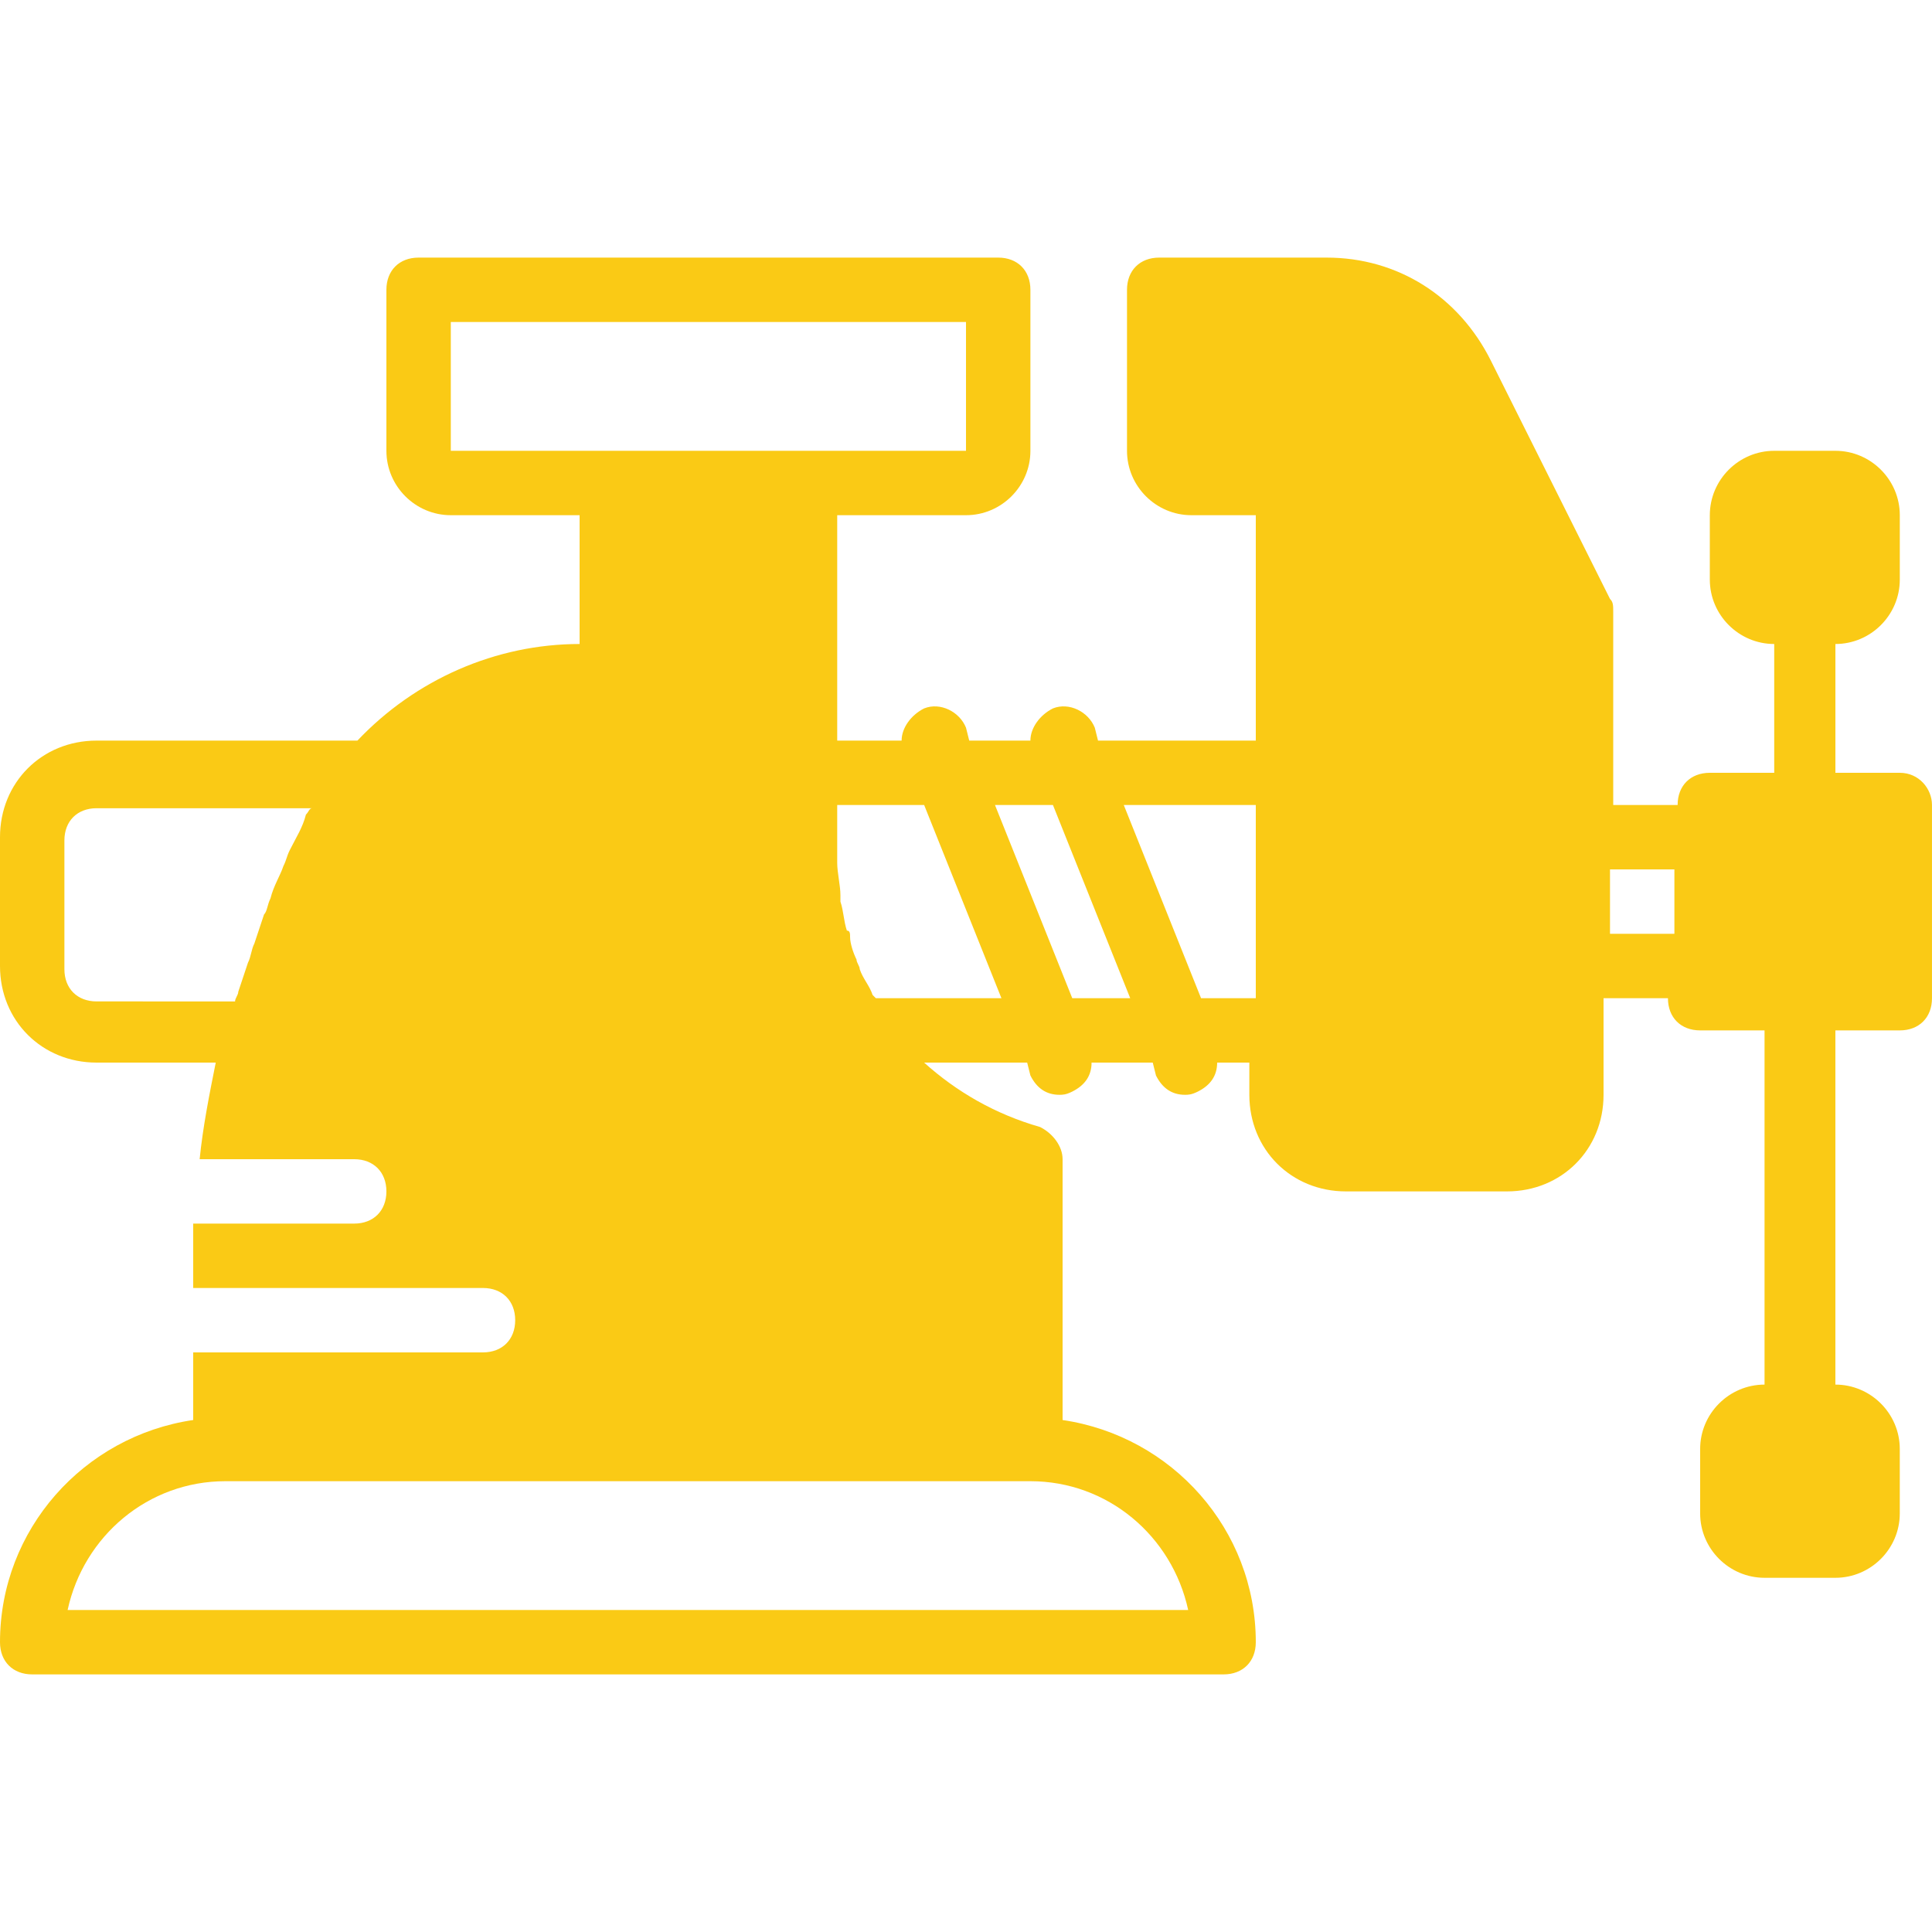 <?xml version="1.0" encoding="iso-8859-1"?>
<!-- Uploaded to: SVG Repo, www.svgrepo.com, Generator: SVG Repo Mixer Tools -->
<svg fill="#FACA15" height="800px" width="800px" version="1.1" id="Layer_1" xmlns="http://www.w3.org/2000/svg" xmlns:xlink="http://www.w3.org/1999/xlink" 
	 viewBox="0 0 503.607 503.607" xml:space="preserve">
<g>
	<g>
		<path d="M495.213,201.443h-16.787v-33.574c9.233,0,16.787-7.554,16.787-16.787v-16.787c0-9.233-7.554-16.787-16.787-16.787
			h-15.948c-9.233,0-16.787,7.554-16.787,16.787v16.787c0,9.233,7.554,16.787,16.787,16.787v33.574h-16.787
			c-5.036,0-8.393,3.357-8.393,8.393h-16.787v-50.361c0-1.679,0-2.518-0.839-3.357l-31.056-62.111
			c-8.393-16.787-24.341-26.859-42.807-26.859h-43.646c-5.036,0-8.393,3.357-8.393,8.393v41.967c0,9.233,7.554,16.787,16.787,16.787
			h16.787v58.754h-41.128l-0.839-3.357c-1.679-4.197-6.715-6.715-10.911-5.036c-3.357,1.679-5.875,5.036-5.875,8.393h-15.948
			l-0.839-3.357c-1.679-4.197-6.715-6.715-10.911-5.036c-3.357,1.679-5.875,5.036-5.875,8.393h-16.787v-58.754h33.574
			c9.233,0,16.787-7.554,16.787-16.787V75.541c0-5.036-3.357-8.393-8.393-8.393H109.115c-5.036,0-8.393,3.357-8.393,8.393v41.967
			c0,9.233,7.554,16.787,16.787,16.787h33.574v33.574c-21.823,0-42.807,9.233-57.915,25.18H25.18
			c-14.269,0-25.18,10.911-25.18,25.18v33.574c0,14.269,10.911,25.18,25.18,25.18h31.056c-1.679,8.393-3.357,16.787-4.197,25.18
			h40.289c5.036,0,8.393,3.357,8.393,8.393s-3.357,8.393-8.393,8.393H50.361c0,4.197,0,8.393,0,12.59v4.197h75.541
			c5.036,0,8.393,3.357,8.393,8.393c0,5.036-3.357,8.393-8.393,8.393H50.361v17.626C21.823,374.348,0,398.689,0,428.066
			c0,5.036,3.357,8.393,8.393,8.393h310.557c5.036,0,8.393-3.357,8.393-8.393c0-29.377-21.823-53.718-50.361-57.915v-67.987
			c0-3.357-2.518-6.715-5.875-8.393c-11.751-3.357-21.823-9.233-30.216-16.787h26.859l0.839,3.357
			c1.679,3.357,4.197,5.036,7.554,5.036c0.839,0,1.679,0,3.357-0.839c3.357-1.679,5.036-4.197,5.036-7.554h15.948l0.839,3.357
			c1.679,3.357,4.197,5.036,7.554,5.036c0.839,0,1.679,0,3.357-0.839c3.357-1.679,5.036-4.197,5.036-7.554h8.393v8.393
			c0,14.269,10.911,25.18,25.18,25.18h41.967c14.269,0,25.18-10.911,25.18-25.18v-25.18h16.787c0,5.036,3.357,8.393,8.393,8.393
			h16.787v92.328c-9.233,0-16.787,7.554-16.787,16.787v16.787c0,9.233,7.554,16.787,16.787,16.787h18.466
			c9.233,0,16.787-7.554,16.787-16.787v-16.787c0-9.233-7.554-16.787-16.787-16.787V268.59h16.787c5.036,0,8.393-3.357,8.393-8.393
			v-50.361C503.607,205.639,500.249,201.443,495.213,201.443z M79.738,212.354c-0.839,3.357-2.518,5.875-4.197,9.233
			c-0.839,1.679-0.839,2.518-1.679,4.197c-0.839,2.518-2.518,5.036-3.357,8.393c-0.839,1.679-0.839,3.357-1.679,4.197
			c-0.839,2.518-1.679,5.036-2.518,7.554c-0.839,1.679-0.839,3.357-1.679,5.036c-0.839,2.518-1.679,5.036-2.518,7.554
			c0,0.839-0.839,1.679-0.839,2.518H25.18c-5.036,0-8.393-3.357-8.393-8.393v-33.574c0-5.036,3.357-8.393,8.393-8.393h56.236
			C80.577,210.675,80.577,211.515,79.738,212.354z M117.508,117.508V83.934h134.295v33.574h-41.967h-50.361H117.508z
			 M268.59,386.098c20.144,0,36.931,14.269,41.128,33.574H17.626c4.197-19.305,20.984-33.574,41.128-33.574H268.59z
			 M228.302,260.197l-0.839-0.839c-0.839-2.518-2.518-4.197-3.357-6.715c0-0.839-0.839-1.679-0.839-2.518
			c-0.839-1.679-1.679-4.197-1.679-5.875c0-0.839,0-1.679-0.839-1.679c-0.839-2.518-0.839-5.036-1.679-7.554
			c0-0.839,0-1.679,0-1.679c0-2.518-0.839-5.875-0.839-8.393v-15.108h22.662l20.144,50.361H228.302z M279.502,260.197
			l-20.144-50.361h15.108l20.144,50.361H279.502z M327.344,260.197h-14.269l-20.144-50.361h34.413V260.197z M436.459,243.41h-16.787
			v-16.787h16.787V243.41z"/>
	</g>
</g>
</svg>